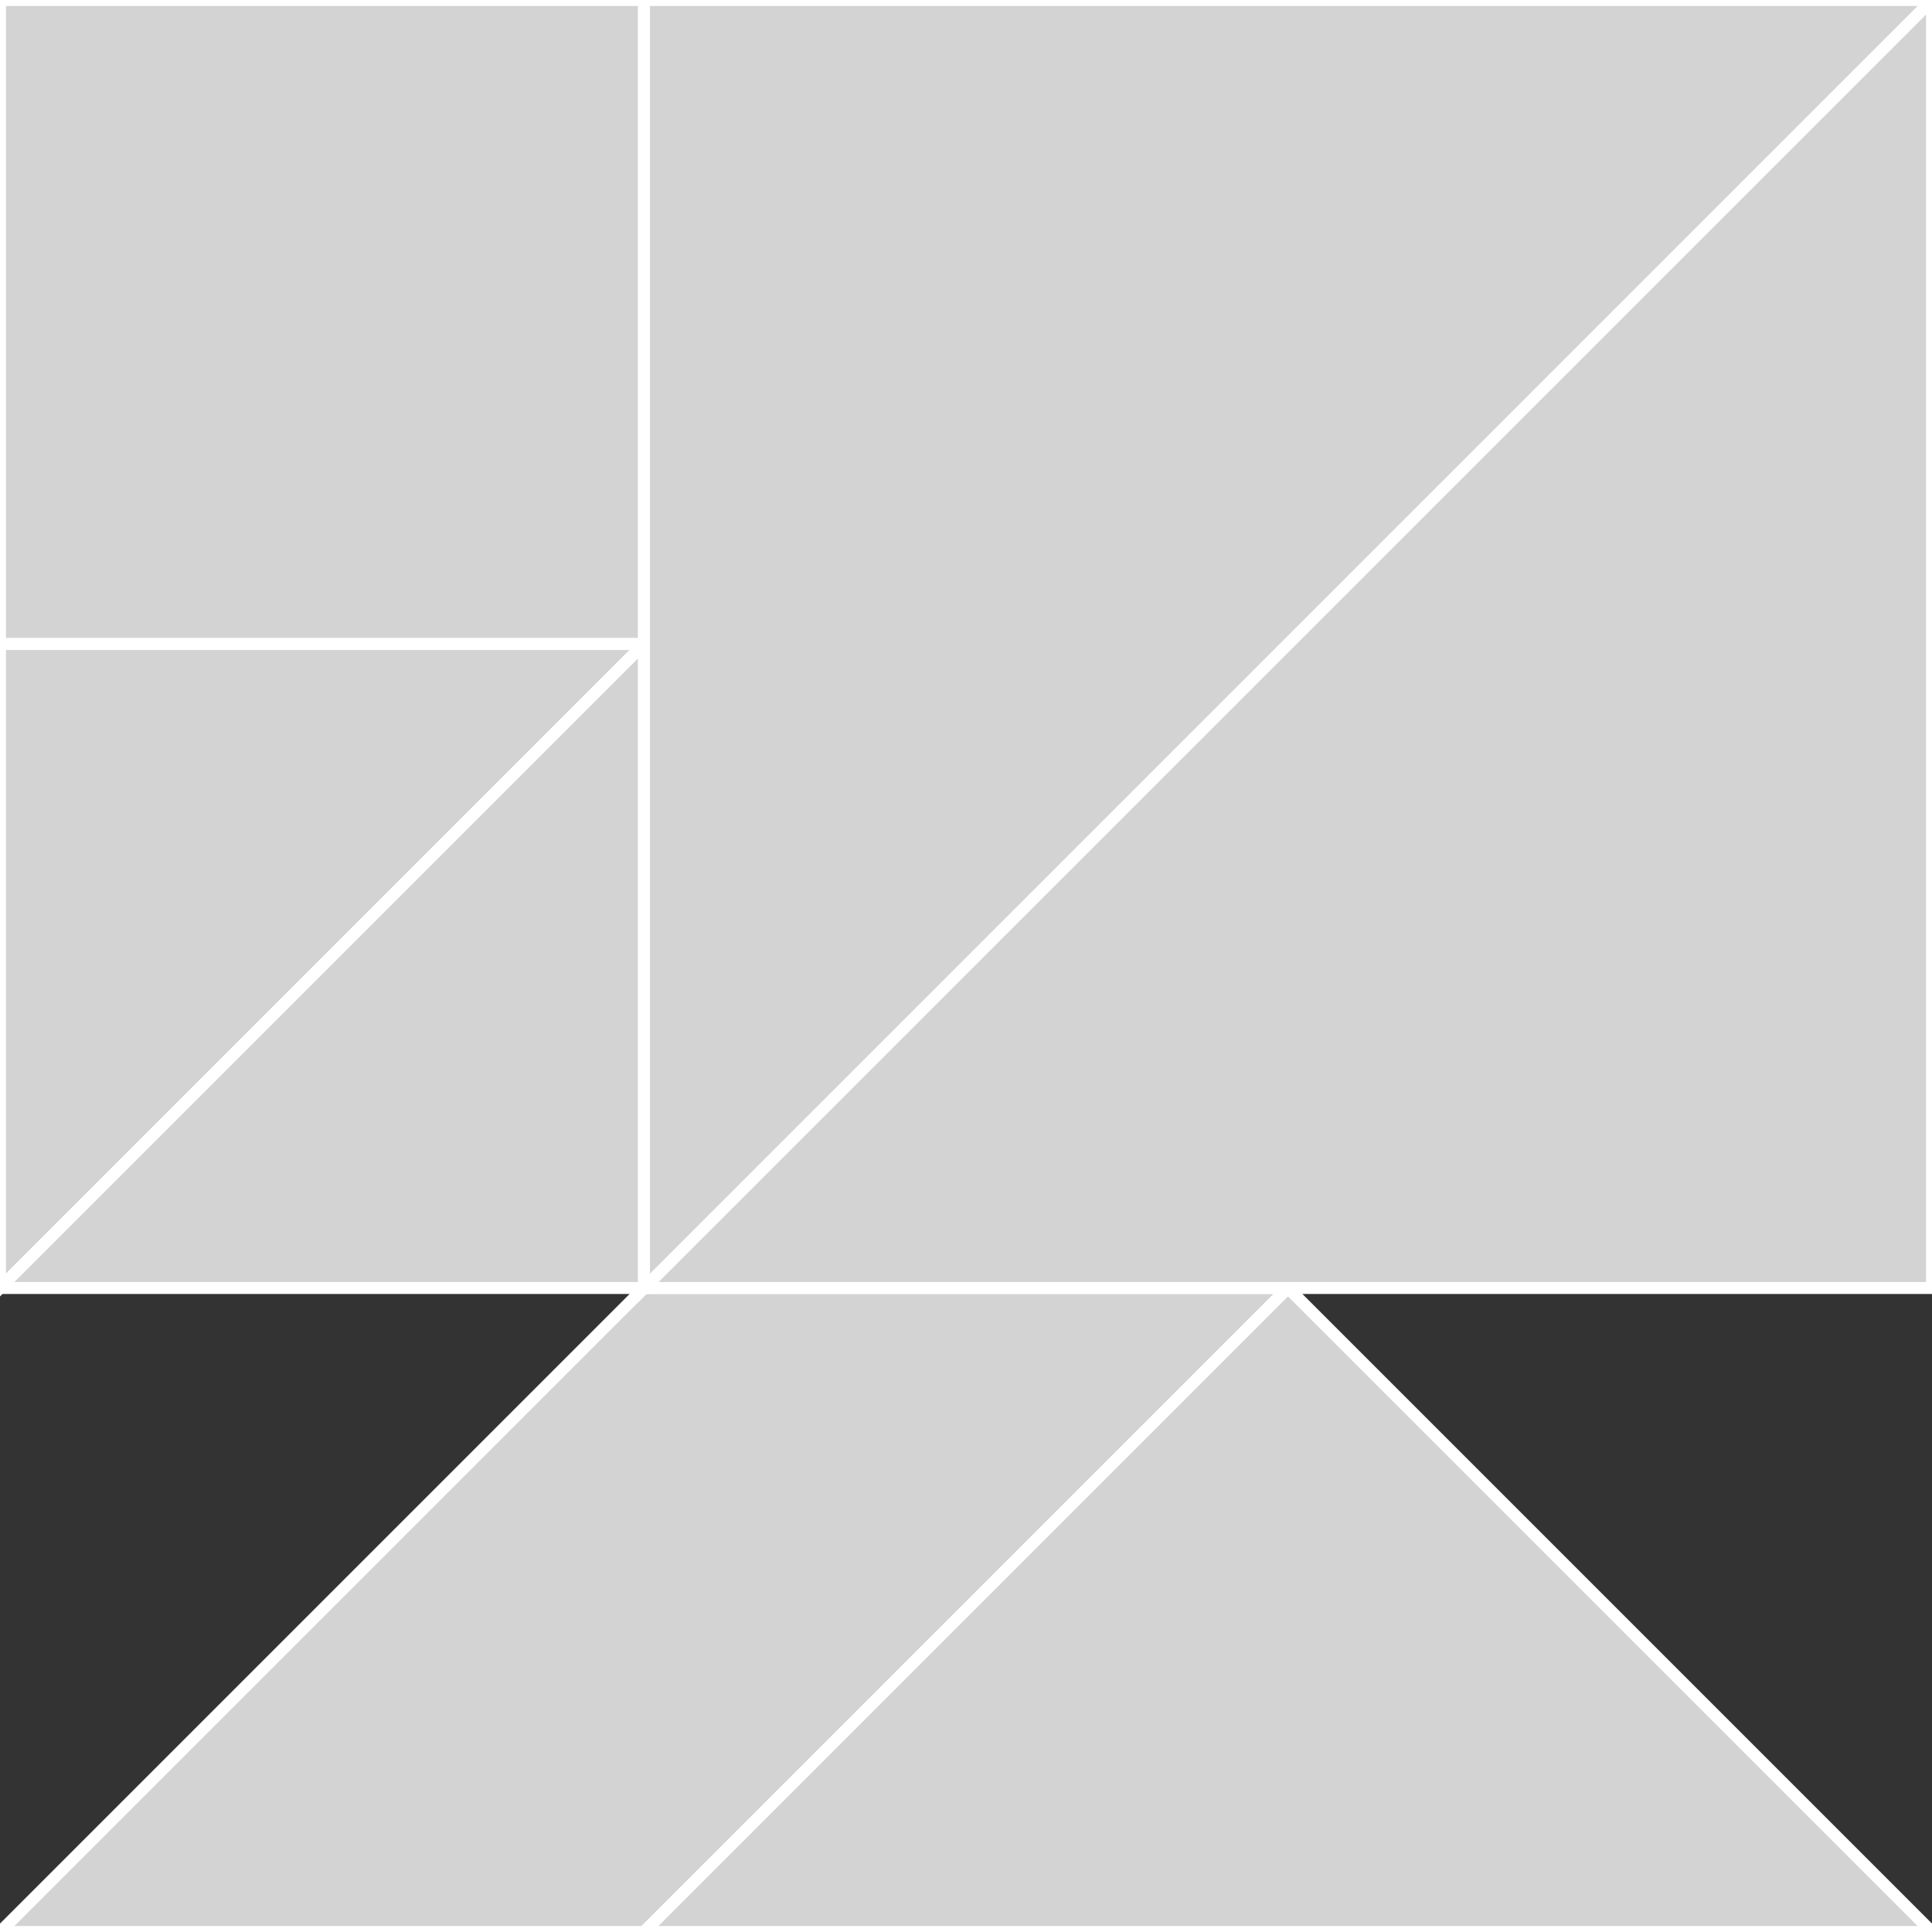<?xml version="1.0" encoding="utf-8" ?>
<svg baseProfile="full" height="162" version="1.1" width="162" xmlns="http://www.w3.org/2000/svg" xmlns:ev="http://www.w3.org/2001/xml-events" xmlns:xlink="http://www.w3.org/1999/xlink"><rect width="100%" height="100%" fill="#333333" stroke="none"/><defs /><polygon fill="lightgray"  id="1" points="54.0,54.0 54.0,0.0 0.0,0.0 0.0,54.0" stroke = "white" strokewidth = "1" /><polygon fill="lightgray"  id="2" points="0.0,162.0 54.0,108.0 108.0,108.0 54.0,162.0" stroke = "white" strokewidth = "1" /><polygon fill="lightgray"  id="3" points="0.0,108.0 54.0,54.0 0.0,54.0" stroke = "white" strokewidth = "1" /><polygon fill="lightgray"  id="4" points="0.0,108.0 54.0,108.0 54.0,54.0" stroke = "white" strokewidth = "1" /><polygon fill="lightgray"  id="5" points="54.0,162.0 162.0,162.0 108.0,108.0" stroke = "white" strokewidth = "1" /><polygon fill="lightgray"  id="6" points="162.0,108.0 54.0,108.0 162.0,0.0" stroke = "white" strokewidth = "1" /><polygon fill="lightgray"  id="7" points="54.0,108.0 54.0,0.0 162.0,0.0" stroke = "white" strokewidth = "1" /></svg>